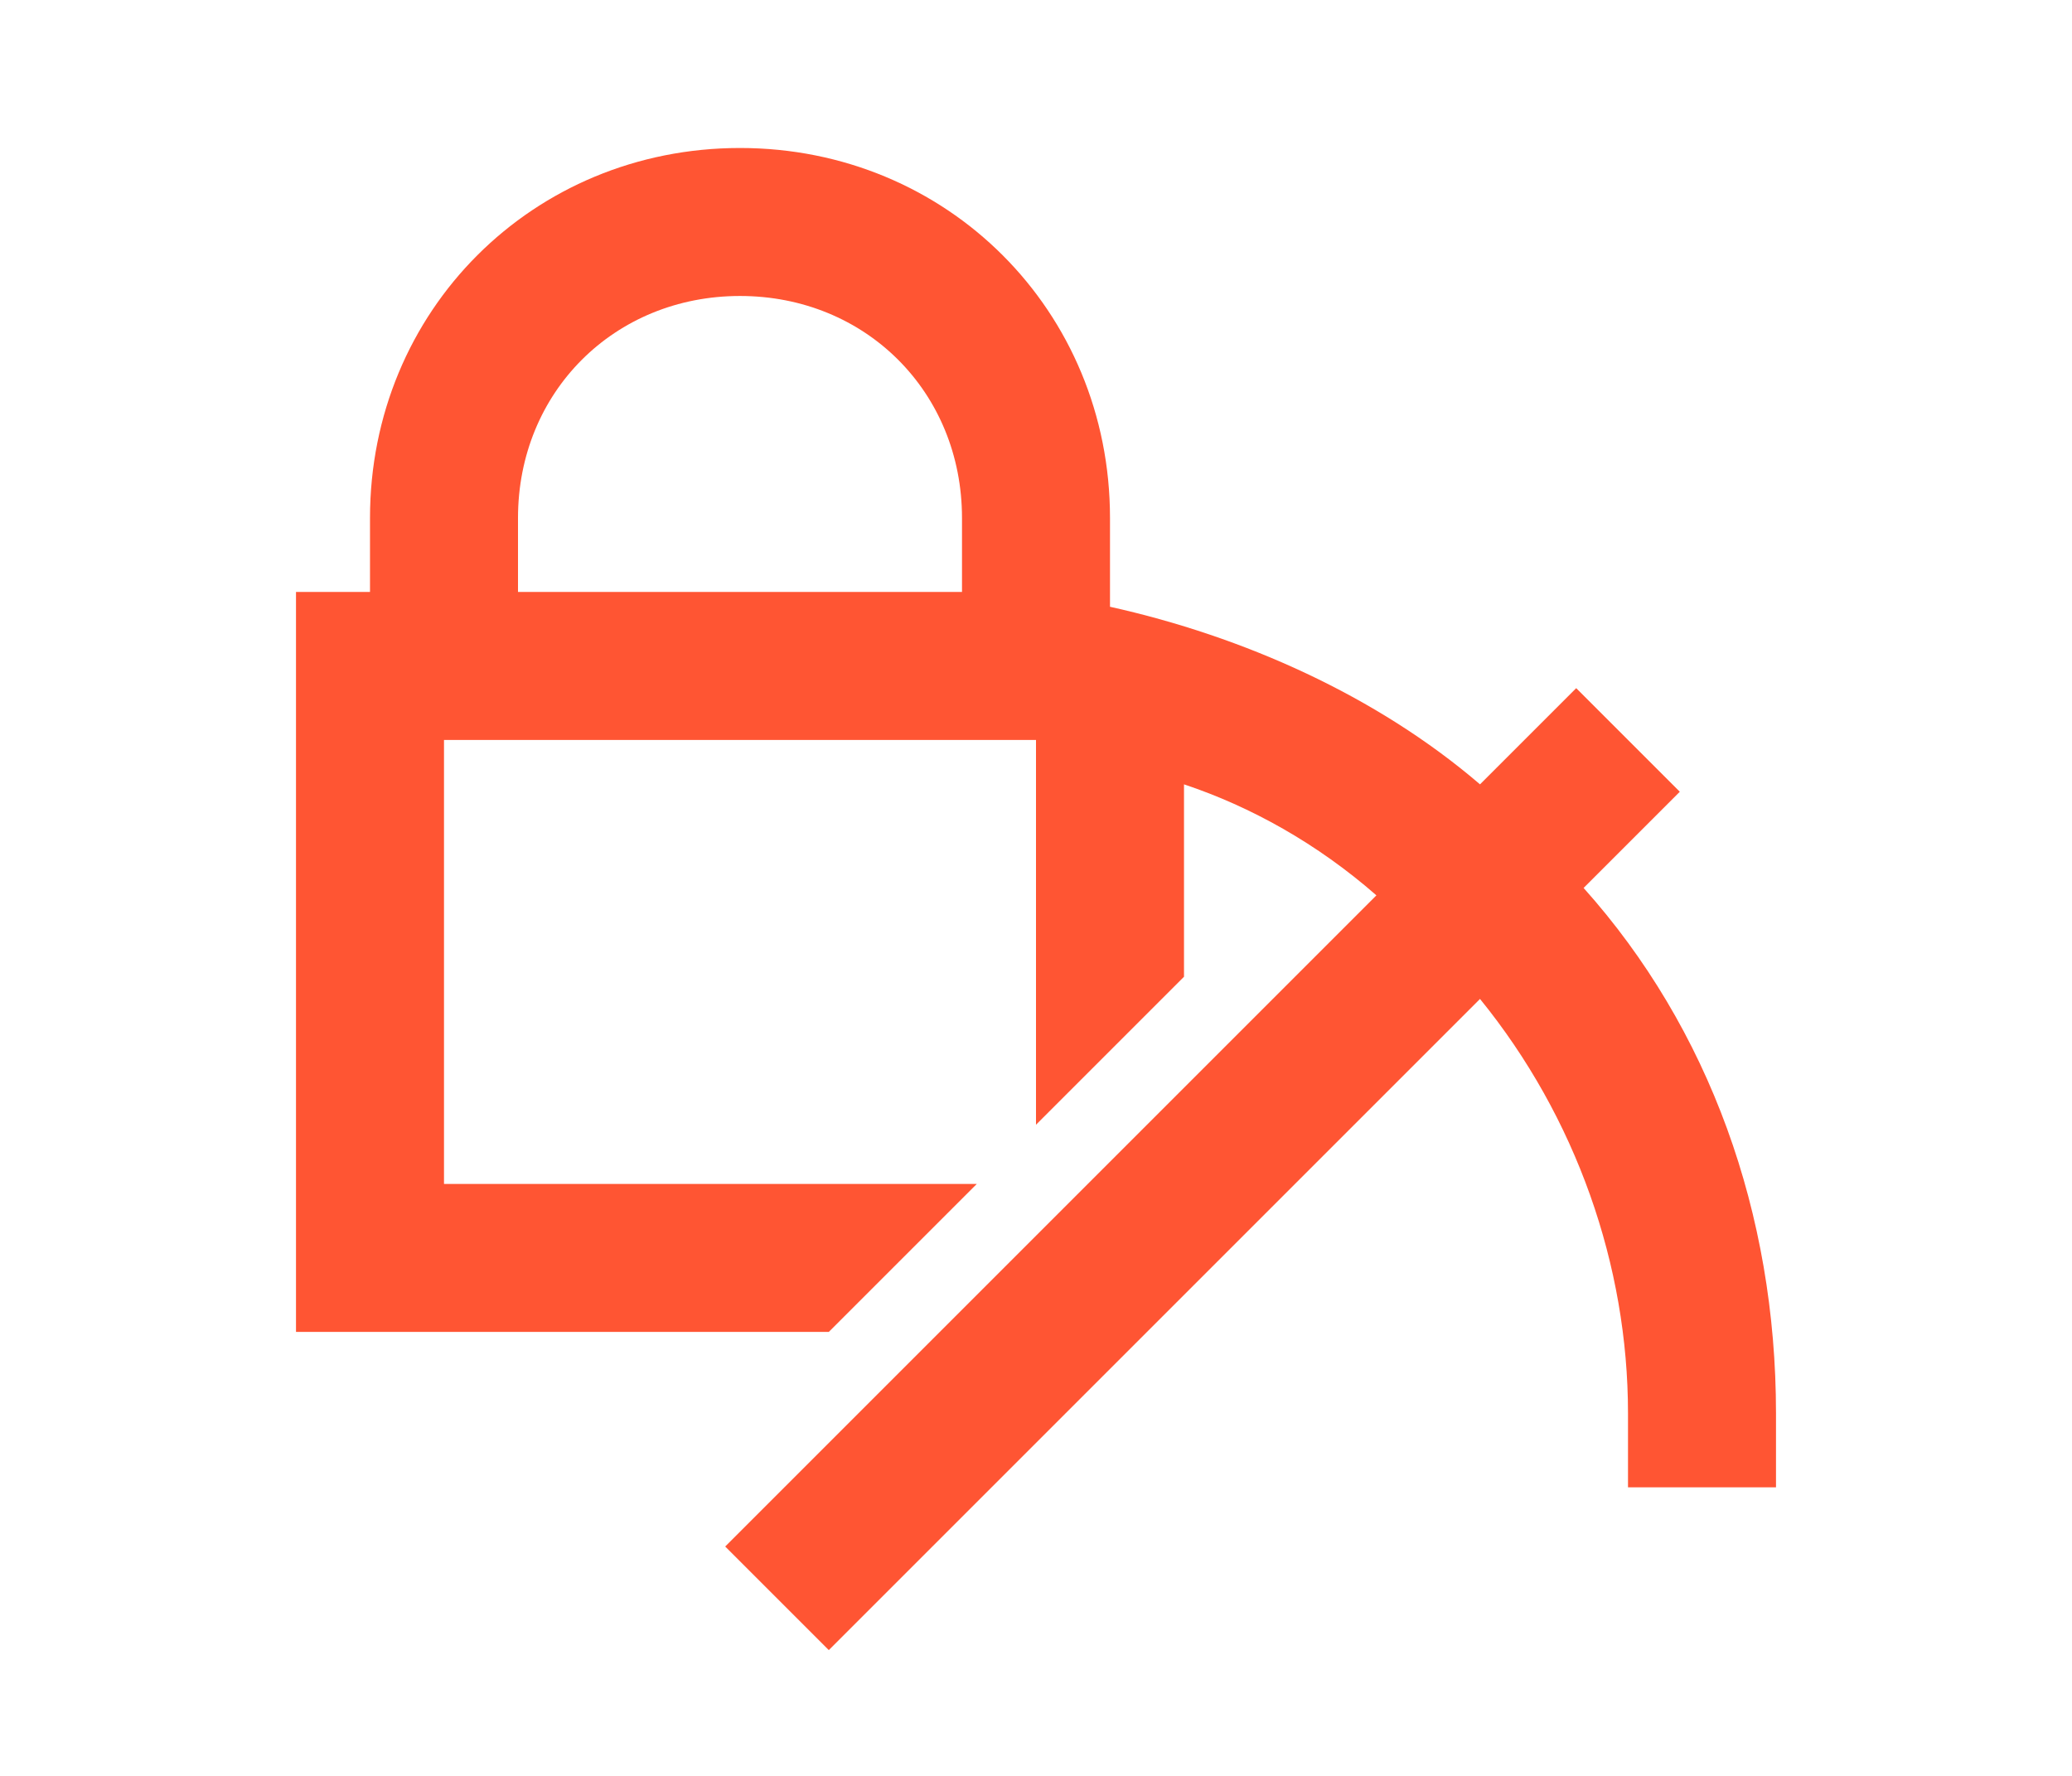 <?xml version="1.0" encoding="utf-8"?>
<!-- Generator: Adobe Illustrator 27.2.0, SVG Export Plug-In . SVG Version: 6.00 Build 0)  -->
<svg version="1.1" id="Layer_1" xmlns="http://www.w3.org/2000/svg" xmlns:xlink="http://www.w3.org/1999/xlink" x="0px" y="0px"
	 viewBox="0 0 28 24" style="enable-background:new 0 0 28 24;" xml:space="preserve">
<style type="text/css">
	.st0{fill:none;}
	.st1{fill:#FF5533;}
</style>
<g id="Sub-Menu-Locked-Copy">
	<g id="ic-unlock-staking" transform="translate(3, 0)">
		<g id="Group_8891">
			<polygon id="Rectangle_4445" class="st0" points="-1,0 23,0 23,24 -1,24 			"/>
		</g>
		<path id="Path_18910" class="st1" d="M18.4,12l1.3-1.3l-1.4-1.4L17,10.6c-1.4-1.2-3.2-2-5-2.4V7c0-2.8-2.2-5-5-5S2,4.2,2,7v1H1v10
			h7.2l2-2H3v-6h8v5.2l2-2v-2.6c0.9,0.3,1.8,0.8,2.6,1.5l-8.8,8.8l1.4,1.4l8.8-8.8c1.3,1.6,2,3.6,2,5.6v1h2v-1
			C21,16.4,20.1,13.9,18.4,12z M10,8H4V7c0-1.7,1.3-3,3-3s3,1.3,3,3V8z"/>
	</g>
</g>
</svg>
